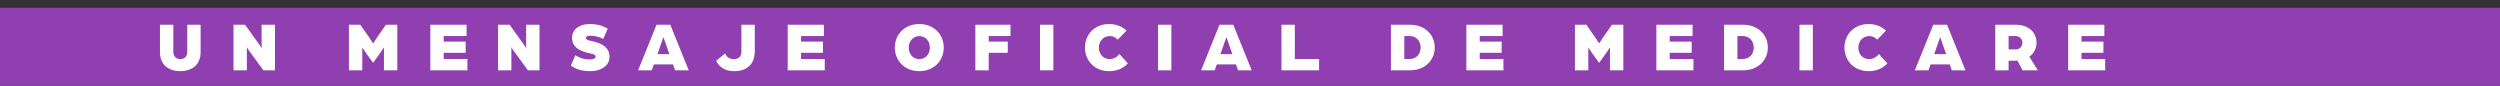<svg width="320" height="11" viewBox="0 0 320 11" fill="none" xmlns="http://www.w3.org/2000/svg"><rect x="0" y="0" width="320" height="11" fill="#333333" stroke="none"/><path fill="#8F3FB0" d="M0 1h320v10H0z"/><path d="M23.078 9.108c-1.476 0-2.601-.819-2.601-2.421V3.168h1.71v3.42c0 .702.405.972.891.972s.891-.27.891-.972v-3.42h1.71v3.519c0 1.602-1.125 2.421-2.601 2.421zM29.888 9V3.168h1.484l1.854 2.583c.135.18.261.441.261.441V3.168h1.71V9h-1.485l-1.854-2.538c-.135-.18-.26-.441-.26-.441V9h-1.71zm14.776 0V3.168h1.458l1.143 1.638c.19.279.495.756.495.756s.306-.477.495-.756l1.143-1.638h1.458V9h-1.71V6.048s-.297.477-.459.702l-.927 1.296-.936-1.296c-.162-.225-.45-.684-.45-.684V9h-1.71zm10.42 0V3.168h4.636v1.449h-2.925v.711h2.808v1.431h-2.808v.792h3.033V9h-4.743zm8.664 0V3.168h1.485l1.854 2.583c.135.18.26.441.26.441V3.168h1.71V9h-1.484l-1.854-2.538c-.135-.18-.261-.441-.261-.441V9h-1.71zm11.783.108c-1.639 0-2.278-.63-2.458-.702l.559-1.332c.45.252.962.531 1.898.531.18 0 .703-.054.703-.36 0-.279-.37-.324-.703-.405-1.124-.252-2.303-.684-2.303-1.998 0-1.215 1.106-1.764 2.303-1.764.963 0 1.665.243 2.26.594l-.577 1.323c-.341-.234-1.115-.423-1.682-.423-.145 0-.523.036-.523.27 0 .207.217.297.523.369.872.189 2.483.54 2.483 2.034 0 1.332-1.277 1.863-2.483 1.863zM81.678 9l2.358-5.832H85.8L88.159 9h-1.746l-.27-.756h-2.448l-.27.756h-1.746zm2.475-2.07h1.53l-.693-1.971c-.054-.144-.063-.198-.072-.234 0 0-.018.081-.072.234l-.693 1.971zm9.804 2.178c-.891 0-1.81-.342-2.286-1.323l1.134-.945c.279.576.648.72 1.16.72.604 0 .937-.36.937-.999V3.168h1.71v3.339c0 1.683-.945 2.601-2.655 2.601zM100.825 9V3.168h4.635v1.449h-2.925v.711h2.808v1.431h-2.808v.792h3.033V9h-4.743zm16.841.108c-1.872 0-3.123-1.341-3.123-3.024 0-1.665 1.251-3.006 3.123-3.006 1.872 0 3.132 1.341 3.132 3.006 0 1.683-1.26 3.024-3.132 3.024zm0-1.548c.792 0 1.35-.612 1.35-1.476 0-.846-.558-1.458-1.35-1.458-.738 0-1.341.612-1.341 1.458 0 .864.558 1.476 1.341 1.476zM124.845 9V3.168h4.5v1.449h-2.79v.711h2.439v1.431h-2.439V9h-1.71zm8.276 0V3.168h1.71V9h-1.71zm8.845.108c-1.854 0-3.087-1.341-3.087-3.024 0-1.665 1.233-3.006 3.087-3.006.891 0 1.692.315 2.223.846l-1.125 1.161c-.414-.423-.747-.459-1.026-.459-.756 0-1.377.612-1.377 1.458 0 .864.576 1.476 1.377 1.476.477 0 .918-.216 1.242-.648l1.089 1.197c-.585.648-1.404.999-2.403.999zM148.223 9V3.168h1.71V9h-1.71zm5.515 0l2.358-5.832h1.764L160.218 9h-1.746l-.27-.756h-2.448l-.27.756h-1.746zm2.475-2.07h1.53l-.693-1.971c-.054-.144-.063-.198-.072-.234 0 0-.018.081-.072.234l-.693 1.971zM164.028 9V3.168h1.71v4.383h3.105V9h-4.815zm14.012 0V3.168h2.43c1.953 0 3.177 1.323 3.177 2.916S182.423 9 180.47 9h-2.43zm1.71-1.449h.657c.873 0 1.431-.621 1.431-1.467 0-.837-.558-1.467-1.431-1.467h-.657v2.934zM187.696 9V3.168h4.635v1.449h-2.925v.711h2.808v1.431h-2.808v.792h3.033V9h-4.743zm13.898 0V3.168h1.458l1.143 1.638c.189.279.495.756.495.756s.306-.477.495-.756l1.143-1.638h1.458V9h-1.71V6.048s-.297.477-.459.702l-.927 1.296-.936-1.296c-.162-.225-.45-.684-.45-.684V9h-1.71zm10.421 0V3.168h4.635v1.449h-2.925v.711h2.808v1.431h-2.808v.792h3.033V9h-4.743zm8.663 0V3.168h2.43c1.953 0 3.177 1.323 3.177 2.916S225.061 9 223.108 9h-2.43zm1.71-1.449h.657c.873 0 1.431-.621 1.431-1.467 0-.837-.558-1.467-1.431-1.467h-.657v2.934zM230.334 9V3.168h1.71V9h-1.71zm8.845.108c-1.854 0-3.087-1.341-3.087-3.024 0-1.665 1.233-3.006 3.087-3.006.891 0 1.692.315 2.223.846l-1.125 1.161c-.414-.423-.747-.459-1.026-.459-.756 0-1.377.612-1.377 1.458 0 .864.576 1.476 1.377 1.476.477 0 .918-.216 1.242-.648l1.089 1.197c-.585.648-1.404.999-2.403.999zM245.101 9l2.358-5.832h1.764L251.581 9h-1.746l-.27-.756h-2.448l-.27.756h-1.746zm2.475-2.07h1.53l-.693-1.971c-.054-.144-.063-.198-.072-.234 0 0-.018.081-.072.234l-.693 1.971zM255.391 9V3.168h2.574c1.791 0 2.709 1.035 2.709 2.304a2.17 2.17 0 01-.918 1.791L260.845 9h-1.953l-.666-1.251c-.18.018-.279.027-.423.027h-.702V9h-1.71zm1.71-2.673h.882c.531 0 .882-.387.882-.855 0-.477-.36-.855-.873-.855h-.891v1.71zM264.722 9V3.168h4.635v1.449h-2.925v.711h2.808v1.431h-2.808v.792h3.033V9h-4.743z" fill="#fff"/></svg>